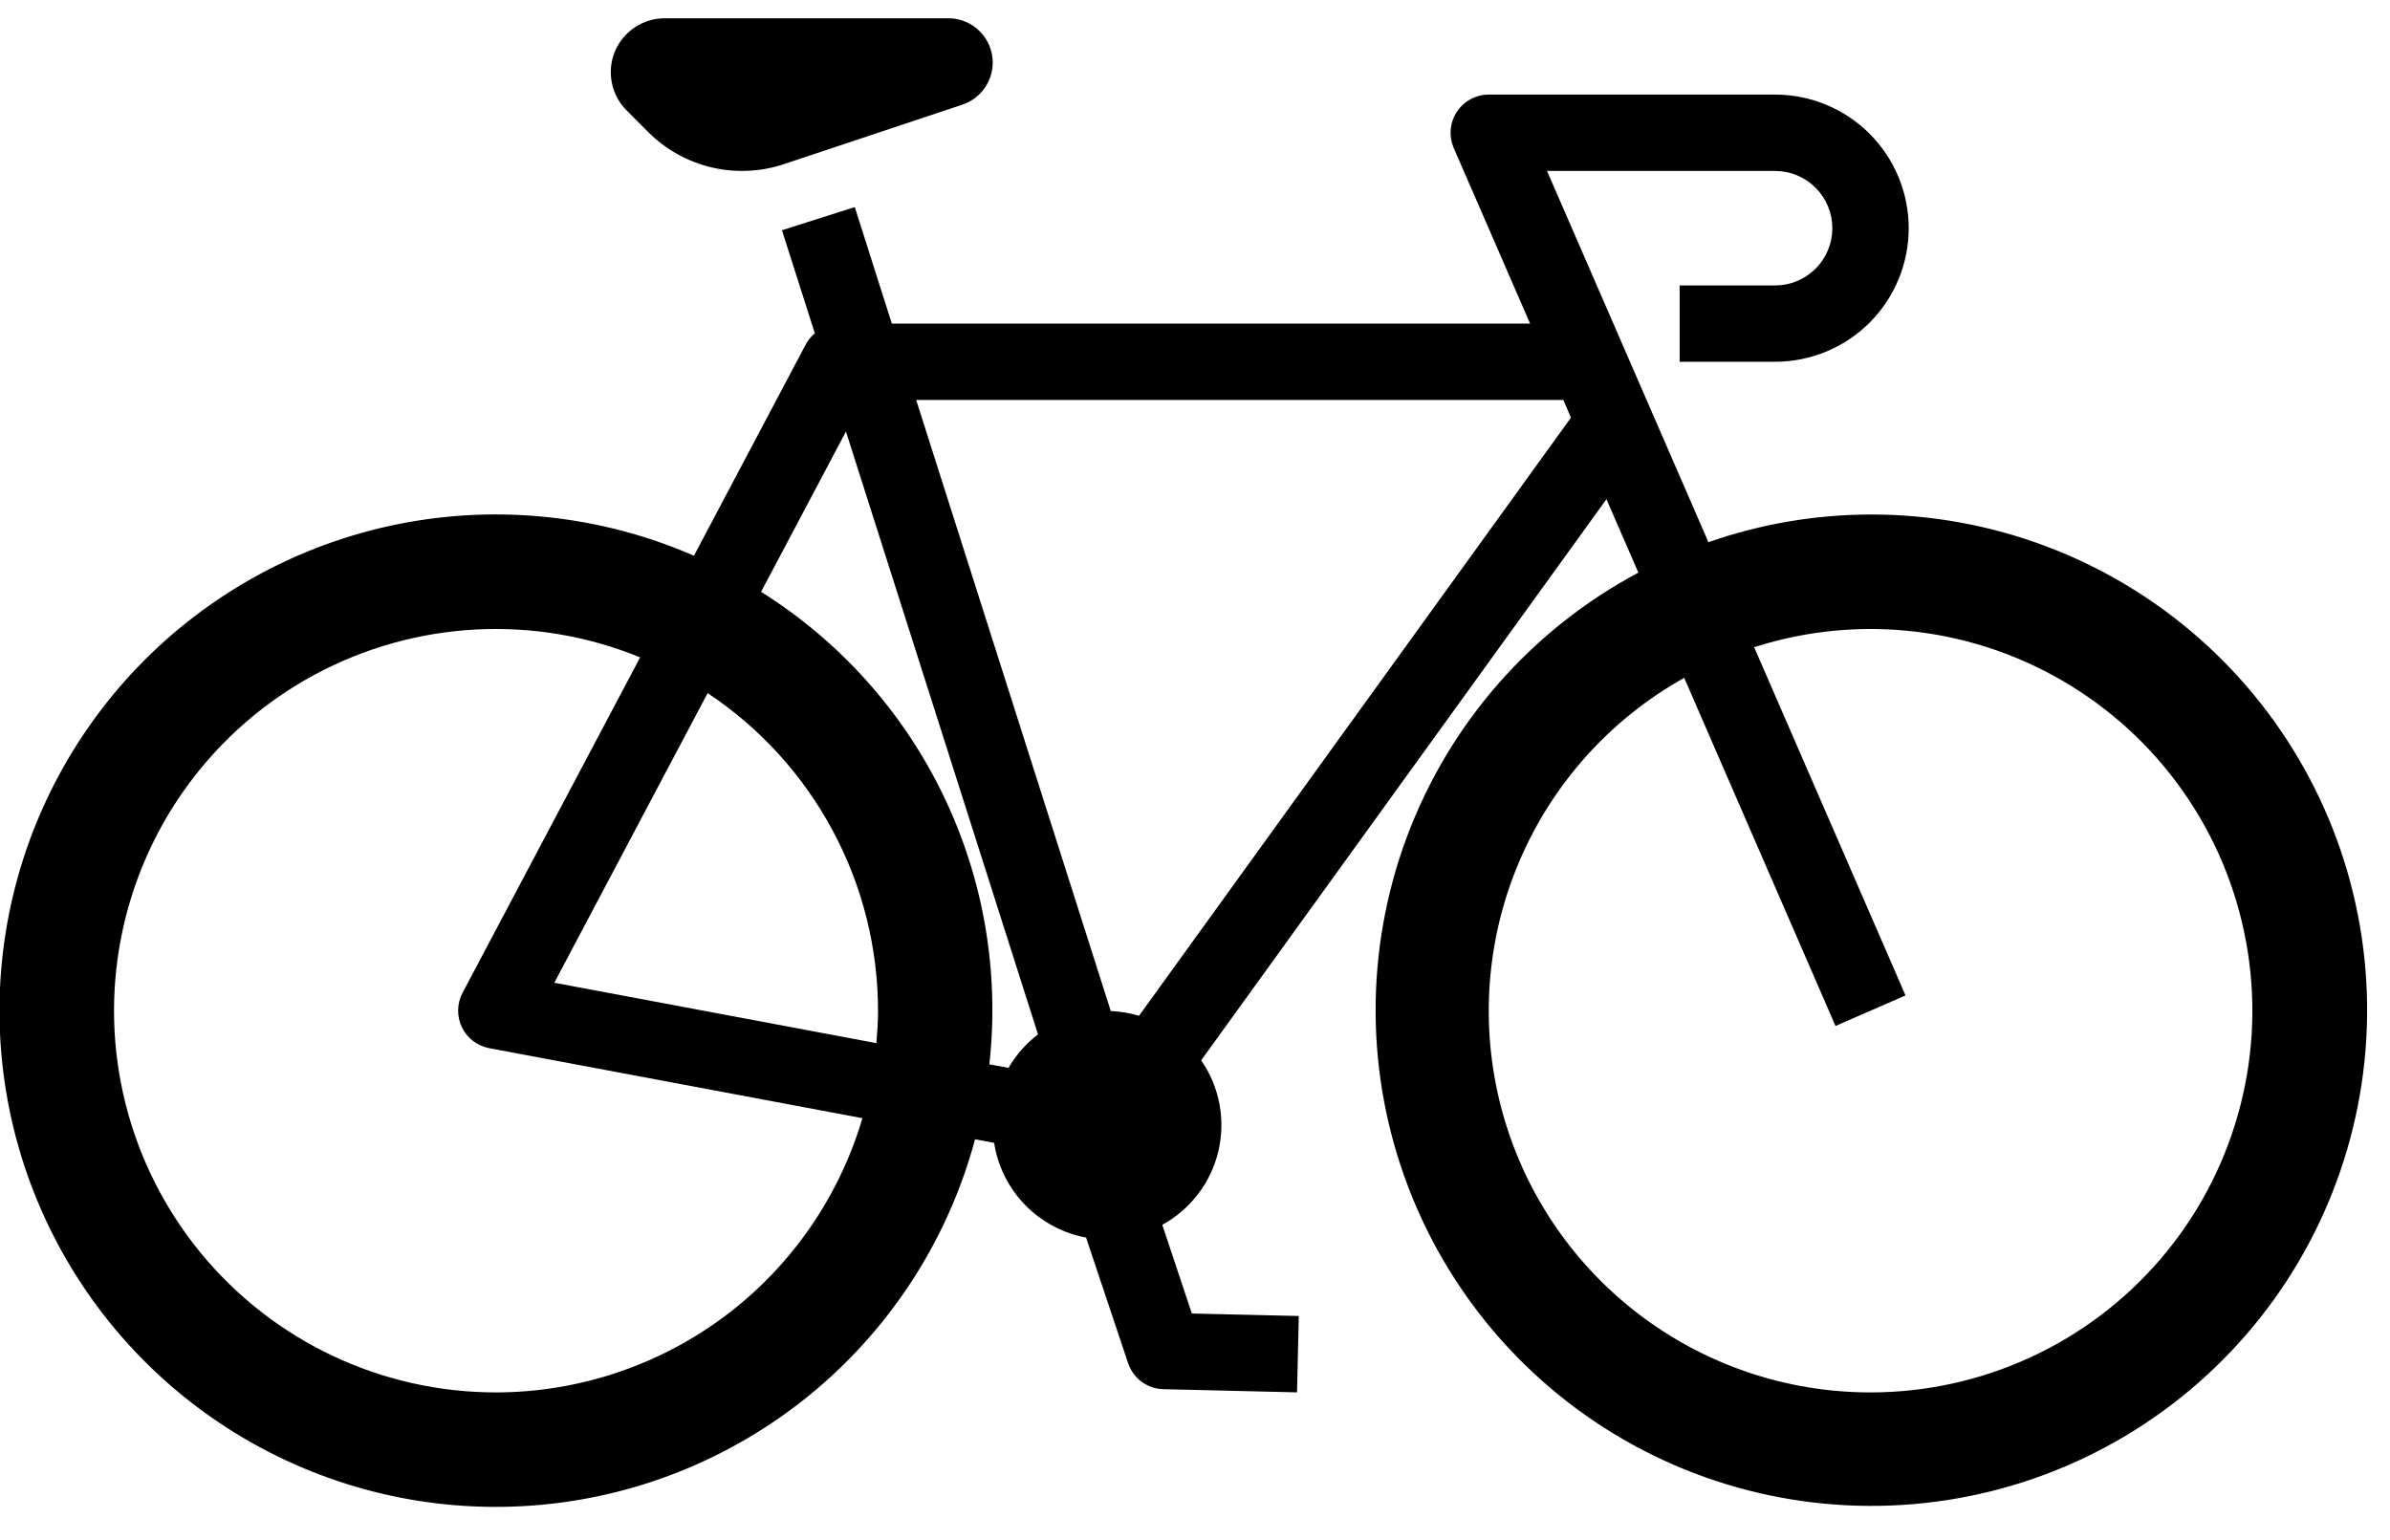 <svg width="45" height="29" viewBox="0 0 45 29" fill="none" xmlns="http://www.w3.org/2000/svg">
<path d="M35.219 9.688C34.18 9.69 33.148 9.866 32.167 10.209L29.128 3.219H33.422C33.708 3.219 33.982 3.332 34.184 3.535C34.387 3.737 34.5 4.011 34.5 4.297C34.5 4.583 34.387 4.857 34.184 5.059C33.982 5.261 33.708 5.375 33.422 5.375H31.625V6.812H33.422C34.089 6.812 34.729 6.547 35.201 6.076C35.673 5.604 35.938 4.964 35.938 4.297C35.938 3.63 35.673 2.99 35.201 2.518C34.729 2.046 34.089 1.781 33.422 1.781H28.032C27.912 1.781 27.795 1.811 27.69 1.868C27.585 1.924 27.495 2.006 27.43 2.106C27.364 2.206 27.325 2.321 27.315 2.44C27.305 2.559 27.325 2.678 27.372 2.788L28.81 6.094H16.792L16.094 3.899L14.723 4.336L15.342 6.276C15.275 6.332 15.22 6.4 15.177 6.475L13.066 10.464C11.317 9.703 9.377 9.494 7.507 9.867C5.637 10.24 3.925 11.177 2.602 12.551C1.28 13.925 0.409 15.671 0.108 17.554C-0.194 19.437 0.088 21.367 0.916 23.086C1.744 24.804 3.077 26.228 4.738 27.166C6.399 28.104 8.306 28.512 10.205 28.334C12.104 28.156 13.903 27.401 15.361 26.171C16.818 24.941 17.864 23.294 18.359 21.452L18.718 21.52C18.786 21.96 18.989 22.368 19.299 22.687C19.61 23.007 20.012 23.222 20.449 23.303L21.24 25.667C21.287 25.807 21.376 25.93 21.495 26.018C21.614 26.106 21.757 26.155 21.905 26.158L24.421 26.218L24.454 24.78L22.441 24.733L21.884 23.063C22.147 22.919 22.377 22.721 22.559 22.482C22.741 22.244 22.871 21.969 22.94 21.677C23.009 21.385 23.015 21.082 22.96 20.787C22.904 20.492 22.787 20.212 22.616 19.966L30.247 9.4L30.848 10.783C28.836 11.854 27.286 13.624 26.489 15.76C25.693 17.895 25.705 20.248 26.524 22.375C27.342 24.502 28.911 26.256 30.933 27.306C32.956 28.356 35.293 28.63 37.504 28.076C39.715 27.522 41.646 26.179 42.935 24.299C44.223 22.419 44.779 20.133 44.498 17.871C44.217 15.609 43.118 13.528 41.409 12.021C39.7 10.514 37.498 9.684 35.219 9.688ZM9.344 26.219C8.282 26.22 7.233 25.986 6.273 25.534C5.312 25.082 4.464 24.422 3.788 23.603C3.113 22.784 2.627 21.825 2.367 20.796C2.106 19.767 2.077 18.693 2.281 17.651C2.485 16.609 2.917 15.625 3.546 14.77C4.176 13.915 4.987 13.21 5.921 12.706C6.856 12.202 7.89 11.911 8.95 11.854C10.011 11.797 11.07 11.976 12.053 12.378L8.709 18.695C8.656 18.794 8.628 18.905 8.626 19.018C8.623 19.13 8.648 19.242 8.697 19.343C8.746 19.445 8.818 19.533 8.907 19.601C8.997 19.67 9.101 19.716 9.212 19.737L16.238 21.055C15.799 22.544 14.891 23.851 13.649 24.782C12.406 25.712 10.896 26.216 9.344 26.219ZM16.501 19.642L10.437 18.505L13.324 13.051C14.31 13.707 15.119 14.595 15.678 15.639C16.238 16.682 16.531 17.847 16.532 19.031C16.532 19.238 16.518 19.44 16.501 19.642ZM18.988 20.108L18.628 20.041C18.821 18.304 18.52 16.548 17.76 14.974C17 13.4 15.811 12.073 14.33 11.144L15.928 8.126L19.544 19.477C19.319 19.649 19.13 19.864 18.988 20.109V20.108ZM21.446 19.127C21.273 19.075 21.095 19.045 20.914 19.038L17.25 7.531H29.435L29.579 7.864L21.446 19.127ZM35.219 26.219C33.629 26.22 32.083 25.693 30.824 24.721C29.565 23.749 28.664 22.387 28.263 20.848C27.862 19.309 27.983 17.68 28.607 16.218C29.23 14.755 30.322 13.54 31.711 12.764L34.56 19.319L35.878 18.744L33.028 12.187C34.016 11.87 35.061 11.771 36.091 11.897C37.121 12.022 38.112 12.37 38.995 12.915C39.879 13.46 40.633 14.189 41.208 15.054C41.782 15.918 42.162 16.897 42.322 17.922C42.483 18.948 42.419 19.995 42.135 20.994C41.852 21.992 41.356 22.917 40.681 23.706C40.006 24.494 39.168 25.127 38.225 25.561C37.282 25.994 36.257 26.219 35.219 26.219Z" fill="#000"/>
<path d="M12.517 0.344C12.316 0.344 12.119 0.403 11.952 0.515C11.785 0.627 11.654 0.785 11.577 0.971C11.5 1.157 11.48 1.361 11.52 1.558C11.559 1.756 11.656 1.937 11.798 2.079L12.207 2.489C12.535 2.816 12.947 3.046 13.398 3.152C13.848 3.258 14.32 3.237 14.759 3.091L18.116 1.972C18.283 1.917 18.428 1.811 18.532 1.669C18.635 1.527 18.691 1.357 18.691 1.181C18.692 1.071 18.67 0.962 18.628 0.86C18.586 0.758 18.524 0.666 18.446 0.588C18.368 0.51 18.276 0.448 18.174 0.407C18.072 0.365 17.963 0.343 17.852 0.344H12.517Z" fill="#000"/>
</svg>

